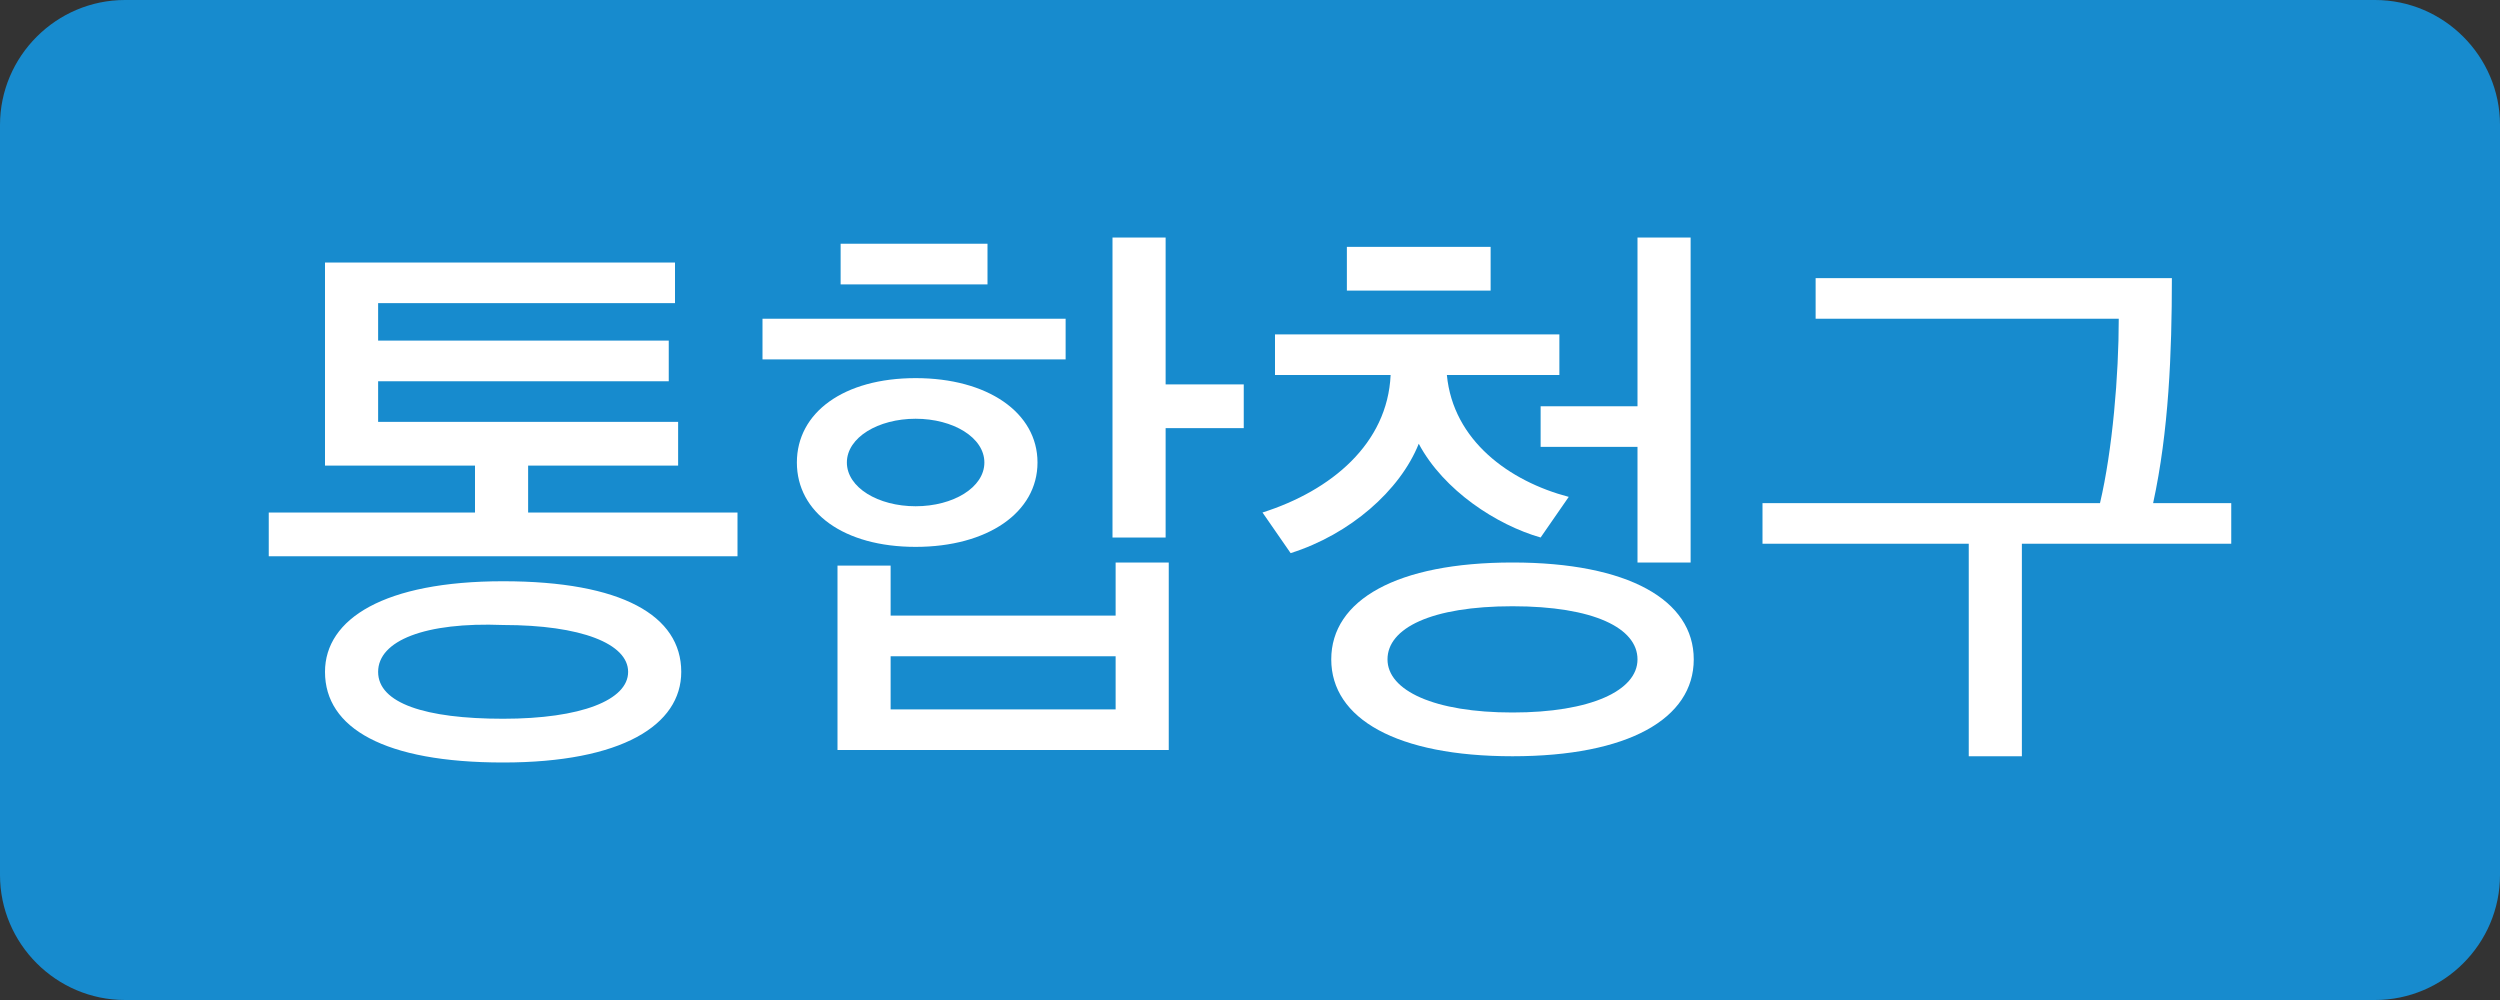 <?xml version="1.0" encoding="utf-8"?>
<!-- Generator: Adobe Illustrator 23.0.1, SVG Export Plug-In . SVG Version: 6.00 Build 0)  -->
<svg version="1.1" id="Layer_1" xmlns="http://www.w3.org/2000/svg" xmlns:xlink="http://www.w3.org/1999/xlink" x="0px" y="0px"
	 viewBox="0 0 80 32" style="enable-background:new 0 0 80 32;" xml:space="preserve">
<rect x="0" y="0" width="80" height="32" fill="#333333" stroke="none"/>
<style type="text/css">
	.st0{fill-rule:evenodd;clip-rule:evenodd;fill:#FFFFFF;fill-opacity:0;}
	.st1{fill-rule:evenodd;clip-rule:evenodd;fill:#178BCE;}
	.st2{enable-background:new    ;}
	.st3{fill:#FFFFFF;}
</style>
<title>graphic_badge_claim</title>
<desc>Created with Sketch.</desc>
<g id="Icon_Badge_Graphic">
	<g>
		<rect id="Icon_Area" class="st0" width="56" height="32"/>
		<path id="Rectangle-2" class="st1" d="M4,0h72c2.2,0,4,1.8,4,4v24c0,2.2-1.8,4-4,4H4c-2.2,0-4-1.8-4-4V4C0,1.8,1.8,0,4,0z"/>
		<g class="st2">
			<path class="st3" d="M16.9,14.9v1.5h6.7v1.4h-15v-1.4h6.6v-1.5h-4.8V8.4h11.2v1.3h-9.5v1.2h9.3v1.3h-9.3v1.3h9.6v1.4H16.9z
				 M16.1,24.4c-3.8,0-5.7-1.1-5.7-2.9c0-1.7,1.9-2.9,5.7-2.9c3.8,0,5.7,1.1,5.7,2.9C21.8,23.2,19.9,24.4,16.1,24.4z M12.1,21.5
				c0,1,1.5,1.5,4,1.5c2.5,0,4-0.6,4-1.5s-1.5-1.5-4-1.5C13.6,19.9,12.1,20.5,12.1,21.5z"/>
			<path class="st3" d="M24.4,11.5v-1.3h9.7v1.3H24.4z M29.3,17.5c-2.3,0-3.8-1.1-3.8-2.7c0-1.6,1.5-2.7,3.8-2.7
				c2.3,0,3.9,1.1,3.9,2.7C33.2,16.4,31.6,17.5,29.3,17.5z M26.8,24.1v-6h1.7v1.6h7.2v-1.7h1.7v6H26.8z M26.9,9.1V7.8h4.7v1.3H26.9z
				 M29.3,13.4c-1.2,0-2.2,0.6-2.2,1.4c0,0.8,1,1.4,2.2,1.4c1.2,0,2.2-0.6,2.2-1.4C31.5,14,30.5,13.4,29.3,13.4z M35.7,21h-7.2v1.7
				h7.2V21z M37.3,13.7v3.5h-1.7V7.6h1.7v4.7h2.5v1.4H37.3z"/>
			<path class="st3" d="M40.9,10.7h9V12h-3.6c0.2,2.1,2,3.4,3.9,3.9l-0.9,1.3c-1.4-0.4-3.1-1.5-3.9-3c-0.6,1.5-2.2,2.9-4.1,3.5
				l-0.9-1.3c2.2-0.7,4-2.2,4.1-4.4h-3.7V10.7z M48.4,24.2c-3.7,0-5.8-1.2-5.8-3.1s2.1-3.1,5.8-3.1c3.7,0,5.8,1.2,5.8,3.1
				S52.1,24.2,48.4,24.2z M43.1,7.9h4.6v1.4h-4.6V7.9z M48.4,19.4c-2.6,0-4,0.7-4,1.7s1.5,1.7,4,1.7c2.5,0,4-0.7,4-1.7
				S51,19.4,48.4,19.4z M54.1,18h-1.7v-3.7h-3.1V13h3.1V7.6h1.7V18z"/>
			<path class="st3" d="M68.9,16.1h2.5v1.3h-6.7v6.8h-1.7v-6.8h-6.6v-1.3h10.8c0.4-1.7,0.6-4.1,0.6-5.9h-9.7V8.9h11.4
				C69.5,11.3,69.4,13.8,68.9,16.1z"/>
		</g>
	</g>
</g>
</svg>
